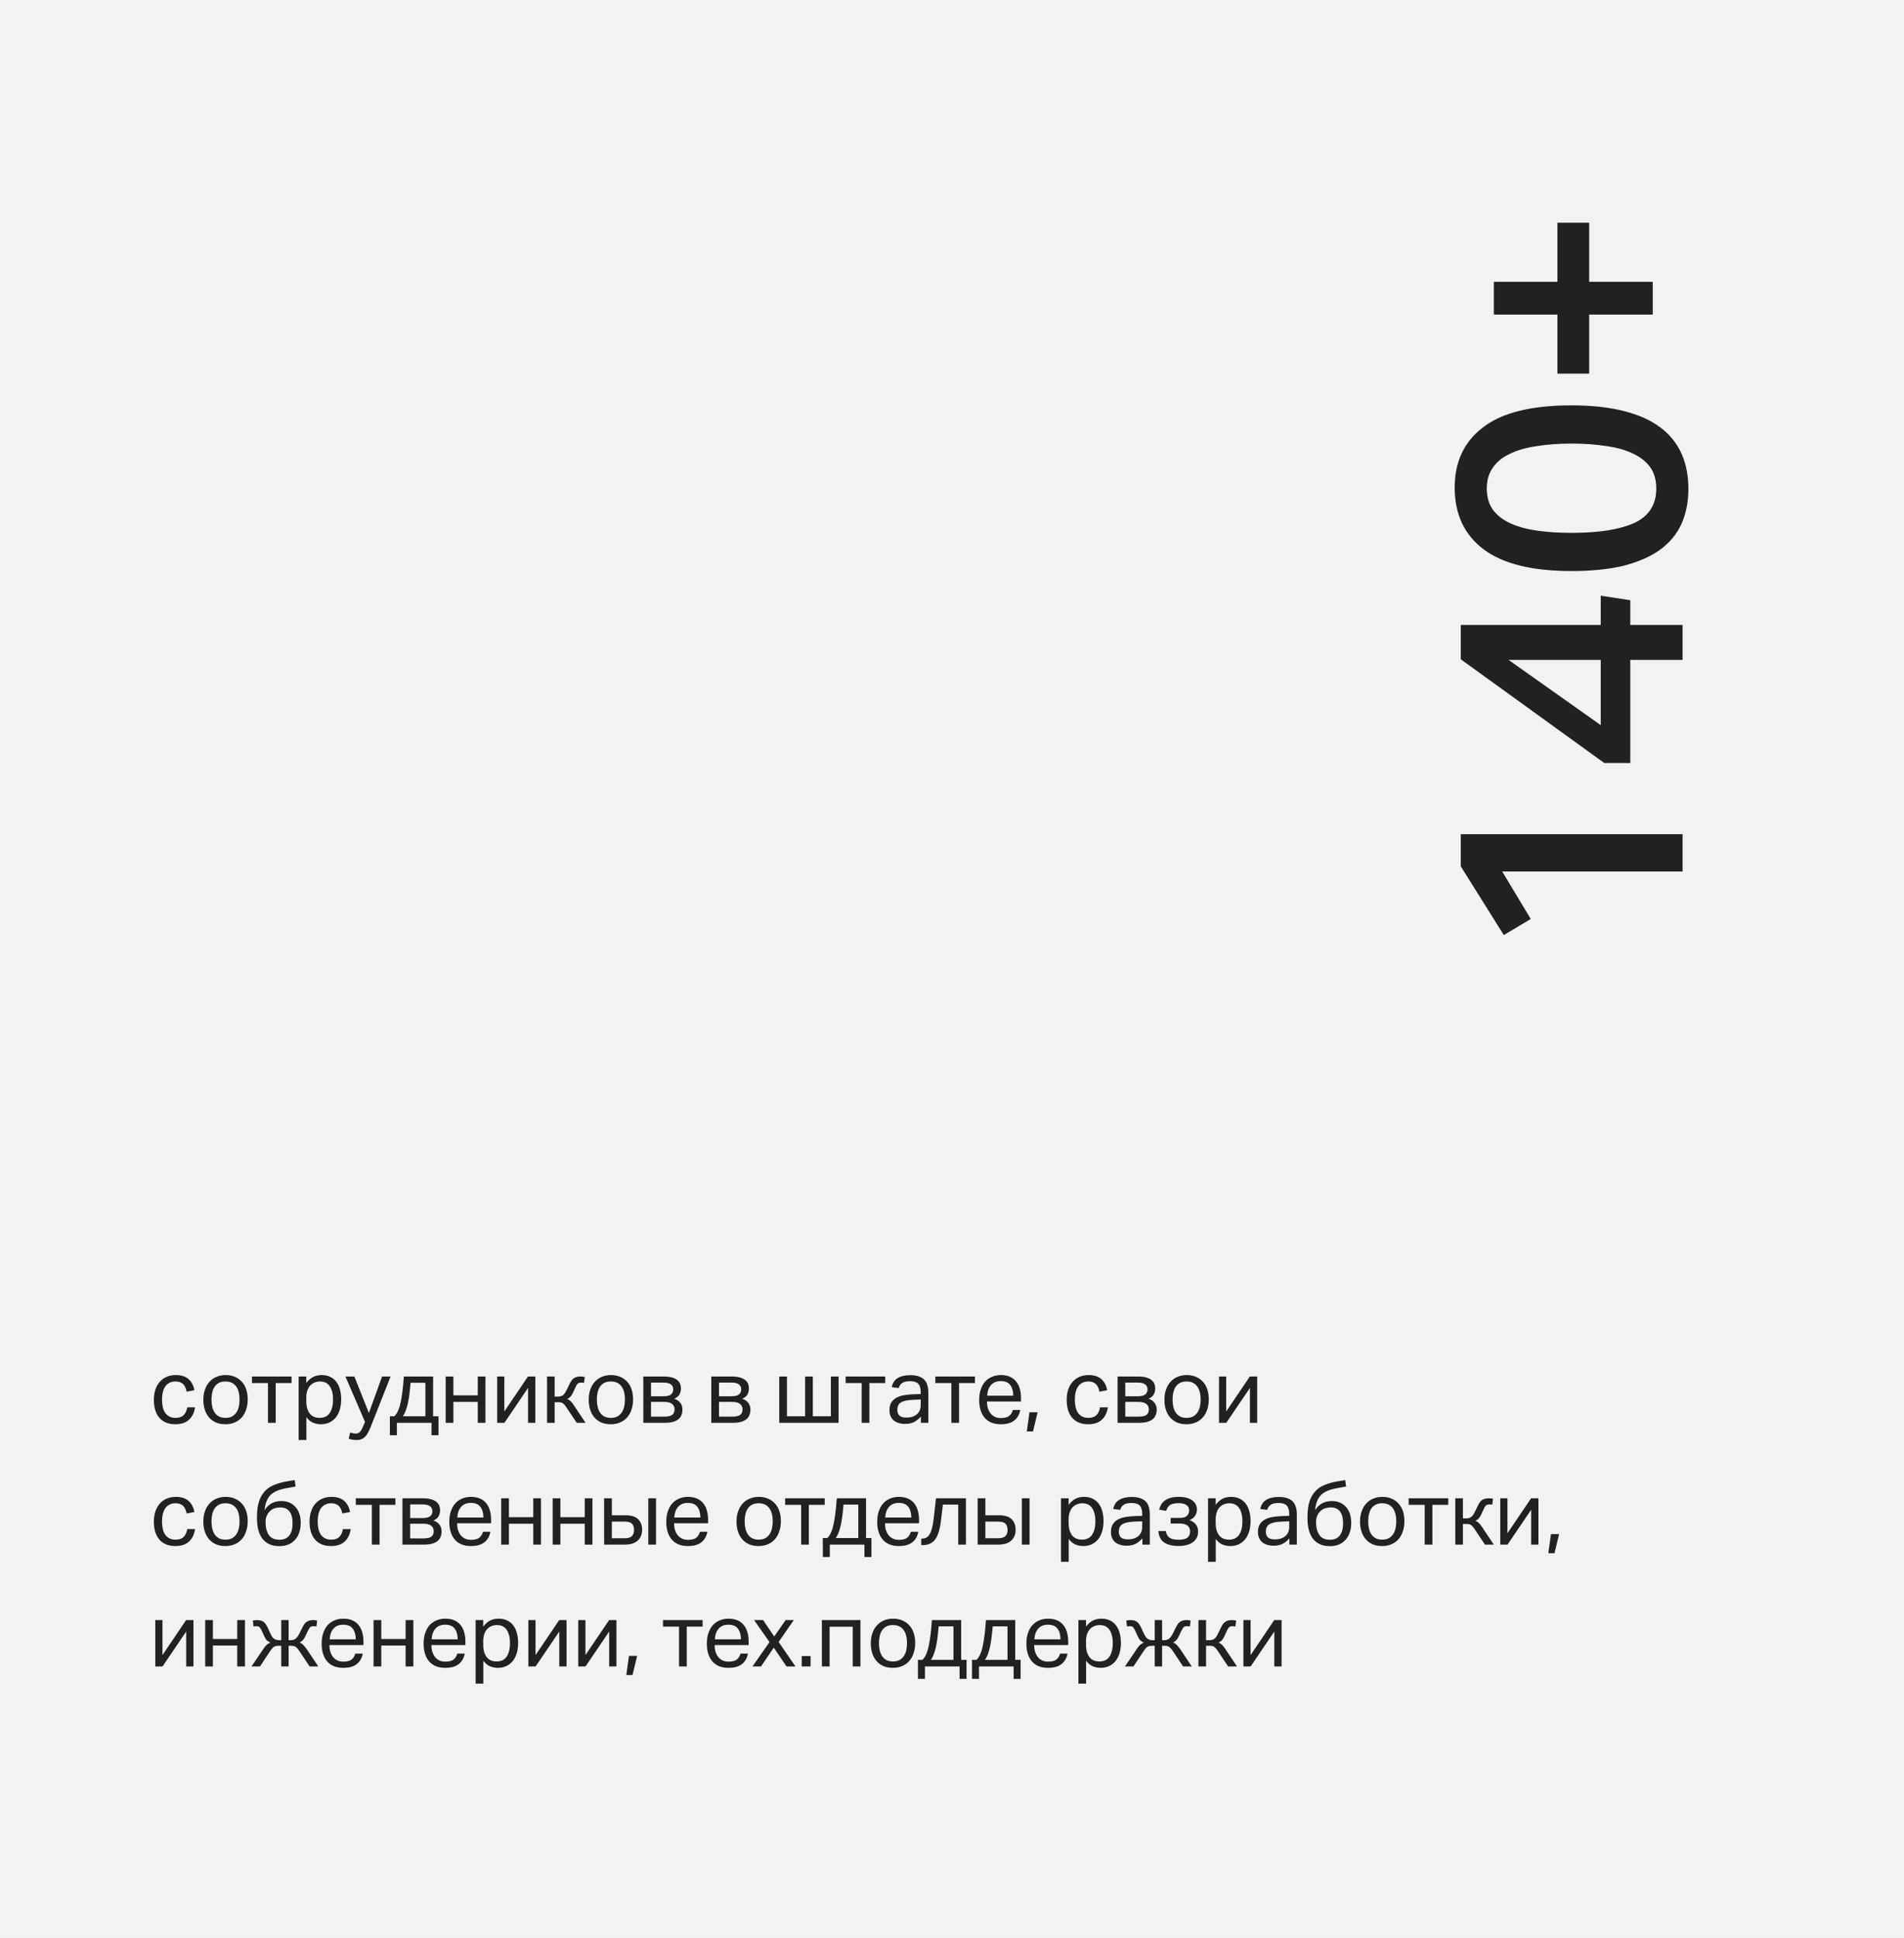 <svg width="344" height="350" viewBox="0 0 344 350" fill="none" xmlns="http://www.w3.org/2000/svg">
<rect width="344" height="350" fill="#F2F2F2"/>
<path d="M276.566 165.996L271.694 168.896L263.922 156.484V150.684H304V157.412H271.404L276.566 165.996ZM272.564 119.202L289.21 130.976V119.202H272.564ZM263.922 119.086V112.88H289.21V107.602L294.546 108.414V112.88H304V119.202H294.546V137.82H289.848L263.922 119.086ZM299.244 88.242C299.244 86.734 298.896 85.477 298.2 84.472C297.465 83.428 296.441 82.596 295.126 81.978C293.811 81.32 292.207 80.856 290.312 80.586C288.417 80.276 286.291 80.122 283.932 80.122C281.612 80.122 279.505 80.276 277.61 80.586C275.715 80.856 274.111 81.32 272.796 81.978C271.443 82.596 270.418 83.428 269.722 84.472C268.987 85.477 268.62 86.734 268.62 88.242C268.62 89.75 268.987 91.026 269.722 92.07C270.457 93.075 271.501 93.887 272.854 94.506C274.169 95.124 275.773 95.569 277.668 95.84C279.524 96.11 281.612 96.246 283.932 96.246C288.881 96.246 292.671 95.646 295.3 94.448C297.929 93.21 299.244 91.142 299.244 88.242ZM305.044 88.3C305.044 90.62 304.638 92.708 303.826 94.564C303.014 96.381 301.757 97.928 300.056 99.204C298.316 100.48 296.112 101.466 293.444 102.162C290.776 102.819 287.605 103.148 283.932 103.148C276.856 103.148 271.578 101.852 268.098 99.262C264.579 96.632 262.82 92.901 262.82 88.068C262.82 83.389 264.541 79.754 267.982 77.164C271.385 74.534 276.701 73.22 283.932 73.22C287.605 73.22 290.776 73.568 293.444 74.264C296.073 74.921 298.258 75.907 299.998 77.222C301.699 78.498 302.975 80.083 303.826 81.978C304.638 83.834 305.044 85.941 305.044 88.3ZM287.122 67.489H281.38V56.817H269.896V50.901H281.38V40.229H287.122V50.901H298.606V56.817H287.122V67.489Z" fill="#212121"/>
<path d="M35.24 254.2C35.101 255.149 34.739 255.896 34.152 256.44C33.565 256.984 32.739 257.256 31.672 257.256C31.043 257.256 30.483 257.155 29.992 256.952C29.512 256.749 29.107 256.456 28.776 256.072C28.456 255.688 28.211 255.224 28.04 254.68C27.88 254.136 27.8 253.523 27.8 252.84C27.8 252.168 27.891 251.56 28.072 251.016C28.253 250.461 28.515 249.992 28.856 249.608C29.197 249.213 29.613 248.909 30.104 248.696C30.595 248.483 31.149 248.376 31.768 248.376C32.76 248.376 33.528 248.621 34.072 249.112C34.616 249.592 34.963 250.259 35.112 251.112L33.72 251.368C33.667 251.101 33.592 250.856 33.496 250.632C33.411 250.408 33.288 250.216 33.128 250.056C32.968 249.885 32.771 249.757 32.536 249.672C32.312 249.576 32.04 249.528 31.72 249.528C31.283 249.528 30.909 249.613 30.6 249.784C30.291 249.944 30.035 250.173 29.832 250.472C29.64 250.771 29.496 251.123 29.4 251.528C29.315 251.923 29.272 252.349 29.272 252.808C29.272 253.277 29.315 253.715 29.4 254.12C29.485 254.515 29.624 254.861 29.816 255.16C30.008 255.448 30.259 255.677 30.568 255.848C30.877 256.019 31.256 256.104 31.704 256.104C32.376 256.104 32.872 255.933 33.192 255.592C33.523 255.251 33.736 254.787 33.832 254.2H35.24ZM40.721 257.256C40.092 257.256 39.532 257.155 39.041 256.952C38.551 256.739 38.135 256.44 37.794 256.056C37.452 255.672 37.191 255.208 37.01 254.664C36.828 254.12 36.737 253.507 36.737 252.824C36.737 252.152 36.834 251.544 37.026 251C37.218 250.445 37.489 249.976 37.842 249.592C38.194 249.197 38.615 248.899 39.105 248.696C39.607 248.483 40.161 248.376 40.77 248.376C41.388 248.376 41.943 248.483 42.434 248.696C42.924 248.899 43.34 249.192 43.681 249.576C44.033 249.949 44.3 250.408 44.481 250.952C44.663 251.485 44.754 252.088 44.754 252.76C44.754 253.443 44.657 254.061 44.465 254.616C44.284 255.171 44.017 255.645 43.666 256.04C43.324 256.424 42.903 256.723 42.401 256.936C41.9 257.149 41.34 257.256 40.721 257.256ZM40.737 256.104C41.185 256.104 41.569 256.024 41.889 255.864C42.209 255.693 42.471 255.464 42.673 255.176C42.887 254.877 43.041 254.525 43.138 254.12C43.233 253.715 43.282 253.272 43.282 252.792C43.282 252.312 43.233 251.875 43.138 251.48C43.041 251.075 42.887 250.728 42.673 250.44C42.471 250.152 42.209 249.928 41.889 249.768C41.569 249.608 41.185 249.528 40.737 249.528C40.289 249.528 39.906 249.608 39.586 249.768C39.276 249.928 39.015 250.152 38.801 250.44C38.599 250.728 38.45 251.075 38.353 251.48C38.258 251.875 38.209 252.312 38.209 252.792C38.209 253.272 38.258 253.715 38.353 254.12C38.45 254.525 38.599 254.877 38.801 255.176C39.004 255.464 39.266 255.693 39.586 255.864C39.906 256.024 40.289 256.104 40.737 256.104ZM48.417 249.816H45.521V248.632H52.673V249.816H49.809V257H48.417V249.816ZM53.963 248.632H55.339V249.816C55.68 249.347 56.075 248.989 56.523 248.744C56.981 248.499 57.515 248.376 58.123 248.376C58.709 248.376 59.221 248.483 59.659 248.696C60.107 248.909 60.475 249.208 60.763 249.592C61.061 249.976 61.28 250.44 61.419 250.984C61.568 251.517 61.643 252.109 61.643 252.76C61.643 253.453 61.557 254.077 61.387 254.632C61.216 255.187 60.971 255.661 60.651 256.056C60.331 256.44 59.941 256.739 59.483 256.952C59.035 257.155 58.528 257.256 57.963 257.256C57.493 257.256 57.029 257.165 56.571 256.984C56.123 256.792 55.717 256.456 55.355 255.976V260.104H53.963V248.632ZM55.339 253.048C55.339 253.592 55.397 254.056 55.515 254.44C55.643 254.824 55.813 255.144 56.027 255.4C56.24 255.645 56.496 255.827 56.795 255.944C57.093 256.051 57.419 256.104 57.771 256.104C58.112 256.104 58.427 256.045 58.715 255.928C59.013 255.811 59.269 255.619 59.483 255.352C59.696 255.085 59.861 254.744 59.979 254.328C60.107 253.901 60.171 253.384 60.171 252.776C60.171 252.157 60.101 251.64 59.963 251.224C59.835 250.808 59.664 250.477 59.451 250.232C59.237 249.976 58.992 249.795 58.715 249.688C58.448 249.581 58.171 249.528 57.883 249.528C57.52 249.528 57.184 249.587 56.875 249.704C56.565 249.821 56.293 250.003 56.059 250.248C55.835 250.483 55.659 250.787 55.531 251.16C55.403 251.523 55.339 251.949 55.339 252.44V253.048ZM63.273 258.744C63.411 258.797 63.566 258.84 63.737 258.872C63.907 258.915 64.073 258.936 64.233 258.936C64.564 258.936 64.82 258.845 65.001 258.664C65.193 258.483 65.39 258.152 65.593 257.672L65.945 256.824L62.409 248.632H64.025L66.649 255.224L69.033 248.632H70.569L66.953 257.784C66.803 258.157 66.649 258.488 66.489 258.776C66.34 259.064 66.169 259.304 65.977 259.496C65.785 259.699 65.561 259.848 65.305 259.944C65.059 260.051 64.772 260.104 64.441 260.104C64.121 260.104 63.854 260.083 63.641 260.04C63.428 259.997 63.214 259.939 63.001 259.864L63.273 258.744ZM78.249 248.632V255.816H79.225V259.24H77.961V257H71.705V259.24H70.441V255.816H71.257C71.449 255.635 71.625 255.395 71.785 255.096C71.945 254.797 72.089 254.429 72.217 253.992C72.345 253.544 72.457 253.016 72.553 252.408C72.66 251.8 72.751 251.096 72.825 250.296L72.969 248.632H78.249ZM74.057 251.048C73.929 252.328 73.753 253.347 73.529 254.104C73.316 254.861 73.065 255.432 72.777 255.816H76.857V249.768H74.185L74.057 251.048ZM81.917 248.632V252.04H86.317V248.632H87.709V257H86.317V253.224H81.917V257H80.525V248.632H81.917ZM96.718 257H95.406V250.696L91.134 257H89.822V248.632H91.118V254.952L95.39 248.632H96.718V257ZM98.837 257V248.632H100.213V252.264H100.773C100.976 252.264 101.152 252.243 101.301 252.2C101.461 252.157 101.605 252.088 101.733 251.992C101.861 251.885 101.979 251.752 102.085 251.592C102.192 251.432 102.304 251.229 102.421 250.984L102.901 249.992C103.019 249.747 103.136 249.539 103.253 249.368C103.381 249.197 103.52 249.059 103.669 248.952C103.829 248.835 104.011 248.755 104.213 248.712C104.416 248.659 104.656 248.632 104.933 248.632C105.083 248.632 105.221 248.643 105.349 248.664C105.488 248.685 105.589 248.707 105.653 248.728L105.509 249.8C105.477 249.779 105.413 249.763 105.317 249.752C105.221 249.741 105.115 249.736 104.997 249.736C104.72 249.736 104.512 249.8 104.373 249.928C104.245 250.045 104.123 250.237 104.005 250.504L103.541 251.512C103.413 251.811 103.264 252.056 103.093 252.248C102.933 252.429 102.725 252.579 102.469 252.696C102.693 252.781 102.891 252.904 103.061 253.064C103.232 253.224 103.413 253.443 103.605 253.72L105.797 257H104.197L102.277 254.12C102.085 253.832 101.893 253.619 101.701 253.48C101.509 253.341 101.237 253.272 100.885 253.272H100.213V257H98.837ZM110.347 257.256C109.717 257.256 109.157 257.155 108.667 256.952C108.176 256.739 107.76 256.44 107.419 256.056C107.077 255.672 106.816 255.208 106.635 254.664C106.453 254.12 106.363 253.507 106.363 252.824C106.363 252.152 106.459 251.544 106.651 251C106.843 250.445 107.115 249.976 107.467 249.592C107.819 249.197 108.24 248.899 108.731 248.696C109.232 248.483 109.787 248.376 110.395 248.376C111.013 248.376 111.568 248.483 112.059 248.696C112.549 248.899 112.965 249.192 113.307 249.576C113.659 249.949 113.925 250.408 114.107 250.952C114.288 251.485 114.378 252.088 114.378 252.76C114.378 253.443 114.283 254.061 114.091 254.616C113.909 255.171 113.643 255.645 113.291 256.04C112.949 256.424 112.528 256.723 112.027 256.936C111.525 257.149 110.965 257.256 110.347 257.256ZM110.363 256.104C110.811 256.104 111.195 256.024 111.515 255.864C111.835 255.693 112.096 255.464 112.299 255.176C112.512 254.877 112.667 254.525 112.763 254.12C112.859 253.715 112.907 253.272 112.907 252.792C112.907 252.312 112.859 251.875 112.763 251.48C112.667 251.075 112.512 250.728 112.299 250.44C112.096 250.152 111.835 249.928 111.515 249.768C111.195 249.608 110.811 249.528 110.363 249.528C109.915 249.528 109.531 249.608 109.211 249.768C108.901 249.928 108.64 250.152 108.427 250.44C108.224 250.728 108.075 251.075 107.979 251.48C107.883 251.875 107.835 252.312 107.835 252.792C107.835 253.272 107.883 253.715 107.979 254.12C108.075 254.525 108.224 254.877 108.427 255.176C108.629 255.464 108.891 255.693 109.211 255.864C109.531 256.024 109.915 256.104 110.363 256.104ZM116.228 248.632H119.844C120.473 248.632 120.991 248.691 121.396 248.808C121.812 248.925 122.137 249.085 122.372 249.288C122.617 249.491 122.788 249.72 122.884 249.976C122.98 250.232 123.028 250.499 123.028 250.776C123.028 251.213 122.932 251.592 122.74 251.912C122.559 252.221 122.249 252.467 121.812 252.648C122.303 252.808 122.671 253.059 122.916 253.4C123.172 253.741 123.3 254.141 123.3 254.6C123.3 254.941 123.247 255.256 123.14 255.544C123.044 255.832 122.868 256.088 122.612 256.312C122.367 256.525 122.031 256.696 121.604 256.824C121.188 256.941 120.655 257 120.004 257H116.228V248.632ZM119.908 252.2C120.516 252.2 120.953 252.093 121.22 251.88C121.497 251.667 121.636 251.363 121.636 250.968C121.636 250.563 121.492 250.259 121.204 250.056C120.927 249.843 120.468 249.736 119.828 249.736H117.62V252.2H119.908ZM120.004 255.88C120.697 255.88 121.183 255.773 121.46 255.56C121.737 255.336 121.876 255.011 121.876 254.584C121.876 254.157 121.727 253.827 121.428 253.592C121.129 253.347 120.66 253.224 120.02 253.224H117.62V255.88H120.004ZM128.509 248.632H132.125C132.754 248.632 133.272 248.691 133.677 248.808C134.093 248.925 134.418 249.085 134.653 249.288C134.898 249.491 135.069 249.72 135.165 249.976C135.261 250.232 135.309 250.499 135.309 250.776C135.309 251.213 135.213 251.592 135.021 251.912C134.84 252.221 134.53 252.467 134.093 252.648C134.584 252.808 134.952 253.059 135.197 253.4C135.453 253.741 135.581 254.141 135.581 254.6C135.581 254.941 135.528 255.256 135.421 255.544C135.325 255.832 135.149 256.088 134.893 256.312C134.648 256.525 134.312 256.696 133.885 256.824C133.469 256.941 132.936 257 132.285 257H128.509V248.632ZM132.189 252.2C132.797 252.2 133.234 252.093 133.501 251.88C133.778 251.667 133.917 251.363 133.917 250.968C133.917 250.563 133.773 250.259 133.485 250.056C133.208 249.843 132.749 249.736 132.109 249.736H129.901V252.2H132.189ZM132.285 255.88C132.978 255.88 133.464 255.773 133.741 255.56C134.018 255.336 134.157 255.011 134.157 254.584C134.157 254.157 134.008 253.827 133.709 253.592C133.41 253.347 132.941 253.224 132.301 253.224H129.901V255.88H132.285ZM151.51 257H140.79V248.632H142.182V255.816H145.462V248.632H146.854V255.816H150.118V248.632H151.51V257ZM155.683 249.816H152.787V248.632H159.939V249.816H157.075V257H155.683V249.816ZM166.38 255.864C166.082 256.227 165.703 256.541 165.244 256.808C164.786 257.064 164.215 257.192 163.532 257.192C163.116 257.192 162.732 257.139 162.38 257.032C162.039 256.936 161.74 256.787 161.484 256.584C161.239 256.371 161.047 256.109 160.908 255.8C160.77 255.491 160.7 255.128 160.7 254.712C160.7 254.136 160.818 253.667 161.052 253.304C161.298 252.931 161.618 252.643 162.012 252.44C162.418 252.227 162.871 252.083 163.372 252.008C163.874 251.923 164.391 251.869 164.924 251.848L166.348 251.8V251.464C166.348 250.76 166.199 250.253 165.9 249.944C165.602 249.635 165.116 249.48 164.444 249.48C163.783 249.48 163.298 249.592 162.988 249.816C162.679 250.029 162.476 250.328 162.38 250.712L161.116 250.568C161.266 249.811 161.623 249.261 162.188 248.92C162.754 248.568 163.522 248.392 164.492 248.392C165.09 248.392 165.591 248.467 165.996 248.616C166.412 248.755 166.748 248.957 167.004 249.224C167.26 249.491 167.442 249.821 167.548 250.216C167.666 250.611 167.724 251.053 167.724 251.544V257H166.38V255.864ZM166.348 252.792L165.02 252.84C164.455 252.861 163.986 252.915 163.612 253C163.239 253.085 162.94 253.203 162.716 253.352C162.503 253.501 162.348 253.688 162.252 253.912C162.167 254.125 162.124 254.381 162.124 254.68C162.124 255.096 162.247 255.432 162.492 255.688C162.748 255.933 163.164 256.056 163.74 256.056C164.562 256.056 165.202 255.853 165.66 255.448C166.119 255.043 166.348 254.488 166.348 253.784V252.792ZM171.886 249.816H168.99V248.632H176.142V249.816H173.278V257H171.886V249.816ZM184.333 254.68C184.195 255.48 183.837 256.109 183.261 256.568C182.696 257.027 181.88 257.256 180.813 257.256C179.555 257.256 178.589 256.872 177.917 256.104C177.245 255.325 176.909 254.248 176.909 252.872C176.909 252.157 177.005 251.523 177.197 250.968C177.389 250.403 177.656 249.928 177.997 249.544C178.349 249.16 178.765 248.872 179.245 248.68C179.725 248.477 180.248 248.376 180.813 248.376C181.453 248.376 182.003 248.477 182.461 248.68C182.92 248.883 183.293 249.165 183.581 249.528C183.88 249.891 184.099 250.323 184.237 250.824C184.387 251.325 184.461 251.869 184.461 252.456V253.144H178.317C178.317 253.581 178.371 253.981 178.477 254.344C178.595 254.707 178.755 255.021 178.957 255.288C179.171 255.555 179.432 255.763 179.741 255.912C180.051 256.061 180.408 256.136 180.813 256.136C181.507 256.136 182.013 256.008 182.333 255.752C182.653 255.485 182.872 255.128 182.989 254.68H184.333ZM183.069 252.104C183.069 251.315 182.893 250.68 182.541 250.2C182.189 249.709 181.608 249.464 180.797 249.464C180.061 249.464 179.485 249.693 179.069 250.152C178.653 250.6 178.413 251.251 178.349 252.104H183.069ZM185.997 255.096H187.469L186.637 258.552H185.517L185.997 255.096ZM200.162 254.2C200.023 255.149 199.661 255.896 199.074 256.44C198.487 256.984 197.661 257.256 196.594 257.256C195.965 257.256 195.405 257.155 194.914 256.952C194.434 256.749 194.029 256.456 193.698 256.072C193.378 255.688 193.133 255.224 192.962 254.68C192.802 254.136 192.722 253.523 192.722 252.84C192.722 252.168 192.813 251.56 192.994 251.016C193.175 250.461 193.437 249.992 193.778 249.608C194.119 249.213 194.535 248.909 195.026 248.696C195.517 248.483 196.071 248.376 196.69 248.376C197.682 248.376 198.45 248.621 198.994 249.112C199.538 249.592 199.885 250.259 200.034 251.112L198.642 251.368C198.589 251.101 198.514 250.856 198.418 250.632C198.333 250.408 198.21 250.216 198.05 250.056C197.89 249.885 197.693 249.757 197.458 249.672C197.234 249.576 196.962 249.528 196.642 249.528C196.205 249.528 195.831 249.613 195.522 249.784C195.213 249.944 194.957 250.173 194.754 250.472C194.562 250.771 194.418 251.123 194.322 251.528C194.237 251.923 194.194 252.349 194.194 252.808C194.194 253.277 194.237 253.715 194.322 254.12C194.407 254.515 194.546 254.861 194.738 255.16C194.93 255.448 195.181 255.677 195.49 255.848C195.799 256.019 196.178 256.104 196.626 256.104C197.298 256.104 197.794 255.933 198.114 255.592C198.445 255.251 198.658 254.787 198.754 254.2H200.162ZM201.915 248.632H205.531C206.161 248.632 206.678 248.691 207.083 248.808C207.499 248.925 207.825 249.085 208.059 249.288C208.305 249.491 208.475 249.72 208.571 249.976C208.667 250.232 208.715 250.499 208.715 250.776C208.715 251.213 208.619 251.592 208.427 251.912C208.246 252.221 207.937 252.467 207.499 252.648C207.99 252.808 208.358 253.059 208.603 253.4C208.859 253.741 208.987 254.141 208.987 254.6C208.987 254.941 208.934 255.256 208.827 255.544C208.731 255.832 208.555 256.088 208.299 256.312C208.054 256.525 207.718 256.696 207.291 256.824C206.875 256.941 206.342 257 205.691 257H201.915V248.632ZM205.595 252.2C206.203 252.2 206.641 252.093 206.907 251.88C207.185 251.667 207.323 251.363 207.323 250.968C207.323 250.563 207.179 250.259 206.891 250.056C206.614 249.843 206.155 249.736 205.515 249.736H203.307V252.2H205.595ZM205.691 255.88C206.385 255.88 206.87 255.773 207.147 255.56C207.425 255.336 207.563 255.011 207.563 254.584C207.563 254.157 207.414 253.827 207.115 253.592C206.817 253.347 206.347 253.224 205.707 253.224H203.307V255.88H205.691ZM214.362 257.256C213.733 257.256 213.173 257.155 212.682 256.952C212.191 256.739 211.775 256.44 211.434 256.056C211.093 255.672 210.831 255.208 210.65 254.664C210.469 254.12 210.378 253.507 210.378 252.824C210.378 252.152 210.474 251.544 210.666 251C210.858 250.445 211.13 249.976 211.482 249.592C211.834 249.197 212.255 248.899 212.746 248.696C213.247 248.483 213.802 248.376 214.41 248.376C215.029 248.376 215.583 248.483 216.074 248.696C216.565 248.899 216.981 249.192 217.322 249.576C217.674 249.949 217.941 250.408 218.122 250.952C218.303 251.485 218.394 252.088 218.394 252.76C218.394 253.443 218.298 254.061 218.106 254.616C217.925 255.171 217.658 255.645 217.306 256.04C216.965 256.424 216.543 256.723 216.042 256.936C215.541 257.149 214.981 257.256 214.362 257.256ZM214.378 256.104C214.826 256.104 215.21 256.024 215.53 255.864C215.85 255.693 216.111 255.464 216.314 255.176C216.527 254.877 216.682 254.525 216.778 254.12C216.874 253.715 216.922 253.272 216.922 252.792C216.922 252.312 216.874 251.875 216.778 251.48C216.682 251.075 216.527 250.728 216.314 250.44C216.111 250.152 215.85 249.928 215.53 249.768C215.21 249.608 214.826 249.528 214.378 249.528C213.93 249.528 213.546 249.608 213.226 249.768C212.917 249.928 212.655 250.152 212.442 250.44C212.239 250.728 212.09 251.075 211.994 251.48C211.898 251.875 211.85 252.312 211.85 252.792C211.85 253.272 211.898 253.715 211.994 254.12C212.09 254.525 212.239 254.877 212.442 255.176C212.645 255.464 212.906 255.693 213.226 255.864C213.546 256.024 213.93 256.104 214.378 256.104ZM227.14 257H225.828V250.696L221.556 257H220.243V248.632H221.539V254.952L225.812 248.632H227.14V257ZM35.24 276.2C35.101 277.149 34.739 277.896 34.152 278.44C33.565 278.984 32.739 279.256 31.672 279.256C31.043 279.256 30.483 279.155 29.992 278.952C29.512 278.749 29.107 278.456 28.776 278.072C28.456 277.688 28.211 277.224 28.04 276.68C27.88 276.136 27.8 275.523 27.8 274.84C27.8 274.168 27.891 273.56 28.072 273.016C28.253 272.461 28.515 271.992 28.856 271.608C29.197 271.213 29.613 270.909 30.104 270.696C30.595 270.483 31.149 270.376 31.768 270.376C32.76 270.376 33.528 270.621 34.072 271.112C34.616 271.592 34.963 272.259 35.112 273.112L33.72 273.368C33.667 273.101 33.592 272.856 33.496 272.632C33.411 272.408 33.288 272.216 33.128 272.056C32.968 271.885 32.771 271.757 32.536 271.672C32.312 271.576 32.04 271.528 31.72 271.528C31.283 271.528 30.909 271.613 30.6 271.784C30.291 271.944 30.035 272.173 29.832 272.472C29.64 272.771 29.496 273.123 29.4 273.528C29.315 273.923 29.272 274.349 29.272 274.808C29.272 275.277 29.315 275.715 29.4 276.12C29.485 276.515 29.624 276.861 29.816 277.16C30.008 277.448 30.259 277.677 30.568 277.848C30.877 278.019 31.256 278.104 31.704 278.104C32.376 278.104 32.872 277.933 33.192 277.592C33.523 277.251 33.736 276.787 33.832 276.2H35.24ZM40.721 279.256C40.092 279.256 39.532 279.155 39.041 278.952C38.551 278.739 38.135 278.44 37.794 278.056C37.452 277.672 37.191 277.208 37.01 276.664C36.828 276.12 36.737 275.507 36.737 274.824C36.737 274.152 36.834 273.544 37.026 273C37.218 272.445 37.489 271.976 37.842 271.592C38.194 271.197 38.615 270.899 39.105 270.696C39.607 270.483 40.161 270.376 40.77 270.376C41.388 270.376 41.943 270.483 42.434 270.696C42.924 270.899 43.34 271.192 43.681 271.576C44.033 271.949 44.3 272.408 44.481 272.952C44.663 273.485 44.754 274.088 44.754 274.76C44.754 275.443 44.657 276.061 44.465 276.616C44.284 277.171 44.017 277.645 43.666 278.04C43.324 278.424 42.903 278.723 42.401 278.936C41.9 279.149 41.34 279.256 40.721 279.256ZM40.737 278.104C41.185 278.104 41.569 278.024 41.889 277.864C42.209 277.693 42.471 277.464 42.673 277.176C42.887 276.877 43.041 276.525 43.138 276.12C43.233 275.715 43.282 275.272 43.282 274.792C43.282 274.312 43.233 273.875 43.138 273.48C43.041 273.075 42.887 272.728 42.673 272.44C42.471 272.152 42.209 271.928 41.889 271.768C41.569 271.608 41.185 271.528 40.737 271.528C40.289 271.528 39.906 271.608 39.586 271.768C39.276 271.928 39.015 272.152 38.801 272.44C38.599 272.728 38.45 273.075 38.353 273.48C38.258 273.875 38.209 274.312 38.209 274.792C38.209 275.272 38.258 275.715 38.353 276.12C38.45 276.525 38.599 276.877 38.801 277.176C39.004 277.464 39.266 277.693 39.586 277.864C39.906 278.024 40.289 278.104 40.737 278.104ZM50.603 272.28C50.294 272.28 49.984 272.328 49.675 272.424C49.376 272.509 49.104 272.659 48.859 272.872C48.571 273.117 48.352 273.416 48.203 273.768C48.053 274.12 47.979 274.504 47.979 274.92C47.979 275.891 48.176 276.669 48.571 277.256C48.965 277.832 49.6 278.12 50.475 278.12C51.275 278.12 51.872 277.864 52.267 277.352C52.661 276.829 52.859 276.099 52.859 275.16C52.859 273.24 52.107 272.28 50.603 272.28ZM53.403 268.504L51.915 268.776C51.072 268.925 50.422 269.107 49.963 269.32C49.504 269.533 49.147 269.768 48.891 270.024C48.283 270.621 47.92 271.539 47.803 272.776C48.144 272.232 48.566 271.821 49.067 271.544C49.568 271.267 50.155 271.128 50.827 271.128C51.339 271.128 51.808 271.213 52.235 271.384C52.661 271.555 53.029 271.811 53.339 272.152C53.659 272.483 53.904 272.893 54.075 273.384C54.245 273.875 54.331 274.445 54.331 275.096C54.331 275.704 54.245 276.264 54.075 276.776C53.915 277.277 53.669 277.715 53.339 278.088C53.019 278.461 52.619 278.755 52.139 278.968C51.659 279.171 51.099 279.272 50.459 279.272C49.723 279.272 49.099 279.144 48.587 278.888C48.075 278.632 47.659 278.28 47.339 277.832C47.019 277.373 46.784 276.835 46.635 276.216C46.496 275.597 46.427 274.925 46.427 274.2C46.427 273.528 46.459 272.936 46.523 272.424C46.597 271.912 46.704 271.459 46.843 271.064C46.981 270.669 47.147 270.323 47.339 270.024C47.531 269.725 47.749 269.453 47.995 269.208C48.389 268.803 48.928 268.461 49.611 268.184C50.304 267.907 51.115 267.693 52.043 267.544L53.243 267.336L53.403 268.504ZM63.365 276.2C63.226 277.149 62.864 277.896 62.277 278.44C61.69 278.984 60.864 279.256 59.797 279.256C59.168 279.256 58.608 279.155 58.117 278.952C57.637 278.749 57.232 278.456 56.901 278.072C56.581 277.688 56.336 277.224 56.165 276.68C56.005 276.136 55.925 275.523 55.925 274.84C55.925 274.168 56.016 273.56 56.197 273.016C56.378 272.461 56.64 271.992 56.981 271.608C57.322 271.213 57.738 270.909 58.229 270.696C58.72 270.483 59.274 270.376 59.893 270.376C60.885 270.376 61.653 270.621 62.197 271.112C62.741 271.592 63.088 272.259 63.237 273.112L61.845 273.368C61.792 273.101 61.717 272.856 61.621 272.632C61.536 272.408 61.413 272.216 61.253 272.056C61.093 271.885 60.896 271.757 60.661 271.672C60.437 271.576 60.165 271.528 59.845 271.528C59.408 271.528 59.034 271.613 58.725 271.784C58.416 271.944 58.16 272.173 57.957 272.472C57.765 272.771 57.621 273.123 57.525 273.528C57.44 273.923 57.397 274.349 57.397 274.808C57.397 275.277 57.44 275.715 57.525 276.12C57.61 276.515 57.749 276.861 57.941 277.16C58.133 277.448 58.384 277.677 58.693 277.848C59.002 278.019 59.381 278.104 59.829 278.104C60.501 278.104 60.997 277.933 61.317 277.592C61.648 277.251 61.861 276.787 61.957 276.2H63.365ZM67.183 271.816H64.287V270.632H71.439V271.816H68.575V279H67.183V271.816ZM72.712 270.632H76.328C76.958 270.632 77.475 270.691 77.88 270.808C78.296 270.925 78.622 271.085 78.856 271.288C79.102 271.491 79.272 271.72 79.368 271.976C79.464 272.232 79.512 272.499 79.512 272.776C79.512 273.213 79.416 273.592 79.224 273.912C79.043 274.221 78.734 274.467 78.296 274.648C78.787 274.808 79.155 275.059 79.4 275.4C79.656 275.741 79.784 276.141 79.784 276.6C79.784 276.941 79.731 277.256 79.624 277.544C79.528 277.832 79.352 278.088 79.096 278.312C78.851 278.525 78.515 278.696 78.088 278.824C77.672 278.941 77.139 279 76.488 279H72.712V270.632ZM76.392 274.2C77 274.2 77.438 274.093 77.704 273.88C77.982 273.667 78.12 273.363 78.12 272.968C78.12 272.563 77.976 272.259 77.688 272.056C77.411 271.843 76.952 271.736 76.312 271.736H74.104V274.2H76.392ZM76.488 277.88C77.182 277.88 77.667 277.773 77.944 277.56C78.222 277.336 78.36 277.011 78.36 276.584C78.36 276.157 78.211 275.827 77.912 275.592C77.614 275.347 77.144 275.224 76.504 275.224H74.104V277.88H76.488ZM88.599 276.68C88.46 277.48 88.103 278.109 87.527 278.568C86.962 279.027 86.146 279.256 85.079 279.256C83.82 279.256 82.855 278.872 82.183 278.104C81.511 277.325 81.175 276.248 81.175 274.872C81.175 274.157 81.271 273.523 81.463 272.968C81.655 272.403 81.922 271.928 82.263 271.544C82.615 271.16 83.031 270.872 83.511 270.68C83.991 270.477 84.514 270.376 85.079 270.376C85.719 270.376 86.268 270.477 86.727 270.68C87.186 270.883 87.559 271.165 87.847 271.528C88.146 271.891 88.364 272.323 88.503 272.824C88.652 273.325 88.727 273.869 88.727 274.456V275.144H82.583C82.583 275.581 82.636 275.981 82.743 276.344C82.86 276.707 83.02 277.021 83.223 277.288C83.436 277.555 83.698 277.763 84.007 277.912C84.316 278.061 84.674 278.136 85.079 278.136C85.772 278.136 86.279 278.008 86.599 277.752C86.919 277.485 87.138 277.128 87.255 276.68H88.599ZM87.335 274.104C87.335 273.315 87.159 272.68 86.807 272.2C86.455 271.709 85.874 271.464 85.063 271.464C84.327 271.464 83.751 271.693 83.335 272.152C82.919 272.6 82.679 273.251 82.615 274.104H87.335ZM91.948 270.632V274.04H96.348V270.632H97.74V279H96.348V275.224H91.948V279H90.556V270.632H91.948ZM101.245 270.632V274.04H105.645V270.632H107.037V279H105.645V275.224H101.245V279H99.853V270.632H101.245ZM110.542 270.632V273.704H113.038C114.083 273.704 114.84 273.944 115.31 274.424C115.779 274.893 116.014 275.523 116.014 276.312C116.014 277.112 115.752 277.763 115.23 278.264C114.718 278.755 113.912 279 112.814 279H109.15V270.632H110.542ZM117.134 270.632H118.526V279H117.134V270.632ZM110.542 277.848H112.878C113.464 277.848 113.891 277.72 114.158 277.464C114.424 277.197 114.558 276.824 114.558 276.344C114.558 275.853 114.43 275.48 114.174 275.224C113.928 274.968 113.475 274.84 112.814 274.84H110.542V277.848ZM127.802 276.68C127.663 277.48 127.306 278.109 126.73 278.568C126.165 279.027 125.349 279.256 124.282 279.256C123.023 279.256 122.058 278.872 121.386 278.104C120.714 277.325 120.378 276.248 120.378 274.872C120.378 274.157 120.474 273.523 120.666 272.968C120.858 272.403 121.125 271.928 121.466 271.544C121.818 271.16 122.234 270.872 122.714 270.68C123.194 270.477 123.717 270.376 124.282 270.376C124.922 270.376 125.471 270.477 125.93 270.68C126.389 270.883 126.762 271.165 127.05 271.528C127.349 271.891 127.567 272.323 127.706 272.824C127.855 273.325 127.93 273.869 127.93 274.456V275.144H121.786C121.786 275.581 121.839 275.981 121.946 276.344C122.063 276.707 122.223 277.021 122.426 277.288C122.639 277.555 122.901 277.763 123.21 277.912C123.519 278.061 123.877 278.136 124.282 278.136C124.975 278.136 125.482 278.008 125.802 277.752C126.122 277.485 126.341 277.128 126.458 276.68H127.802ZM126.538 274.104C126.538 273.315 126.362 272.68 126.01 272.2C125.658 271.709 125.077 271.464 124.266 271.464C123.53 271.464 122.954 271.693 122.538 272.152C122.122 272.6 121.882 273.251 121.818 274.104H126.538ZM137.05 279.256C136.42 279.256 135.86 279.155 135.37 278.952C134.879 278.739 134.463 278.44 134.122 278.056C133.78 277.672 133.519 277.208 133.338 276.664C133.156 276.12 133.066 275.507 133.066 274.824C133.066 274.152 133.162 273.544 133.354 273C133.546 272.445 133.818 271.976 134.17 271.592C134.522 271.197 134.943 270.899 135.434 270.696C135.935 270.483 136.49 270.376 137.098 270.376C137.716 270.376 138.271 270.483 138.762 270.696C139.252 270.899 139.668 271.192 140.01 271.576C140.362 271.949 140.628 272.408 140.81 272.952C140.991 273.485 141.082 274.088 141.082 274.76C141.082 275.443 140.986 276.061 140.794 276.616C140.612 277.171 140.346 277.645 139.994 278.04C139.652 278.424 139.231 278.723 138.73 278.936C138.228 279.149 137.668 279.256 137.05 279.256ZM137.066 278.104C137.514 278.104 137.898 278.024 138.218 277.864C138.538 277.693 138.799 277.464 139.002 277.176C139.215 276.877 139.37 276.525 139.466 276.12C139.562 275.715 139.61 275.272 139.61 274.792C139.61 274.312 139.562 273.875 139.466 273.48C139.37 273.075 139.215 272.728 139.002 272.44C138.799 272.152 138.538 271.928 138.218 271.768C137.898 271.608 137.514 271.528 137.066 271.528C136.618 271.528 136.234 271.608 135.914 271.768C135.604 271.928 135.343 272.152 135.13 272.44C134.927 272.728 134.778 273.075 134.682 273.48C134.586 273.875 134.538 274.312 134.538 274.792C134.538 275.272 134.586 275.715 134.682 276.12C134.778 276.525 134.927 276.877 135.13 277.176C135.332 277.464 135.594 277.693 135.914 277.864C136.234 278.024 136.618 278.104 137.066 278.104ZM144.745 271.816H141.849V270.632H149.001V271.816H146.137V279H144.745V271.816ZM156.468 270.632V277.816H157.444V281.24H156.18V279H149.924V281.24H148.66V277.816H149.476C149.668 277.635 149.844 277.395 150.004 277.096C150.164 276.797 150.308 276.429 150.436 275.992C150.564 275.544 150.676 275.016 150.772 274.408C150.879 273.8 150.969 273.096 151.044 272.296L151.188 270.632H156.468ZM152.276 273.048C152.148 274.328 151.972 275.347 151.748 276.104C151.535 276.861 151.284 277.432 150.996 277.816H155.076V271.768H152.404L152.276 273.048ZM165.911 276.68C165.773 277.48 165.416 278.109 164.84 278.568C164.274 279.027 163.458 279.256 162.391 279.256C161.133 279.256 160.168 278.872 159.496 278.104C158.824 277.325 158.488 276.248 158.488 274.872C158.488 274.157 158.584 273.523 158.776 272.968C158.968 272.403 159.234 271.928 159.576 271.544C159.928 271.16 160.344 270.872 160.824 270.68C161.304 270.477 161.826 270.376 162.391 270.376C163.032 270.376 163.581 270.477 164.04 270.68C164.498 270.883 164.872 271.165 165.16 271.528C165.458 271.891 165.677 272.323 165.816 272.824C165.965 273.325 166.04 273.869 166.04 274.456V275.144H159.896C159.896 275.581 159.949 275.981 160.056 276.344C160.173 276.707 160.333 277.021 160.536 277.288C160.749 277.555 161.01 277.763 161.32 277.912C161.629 278.061 161.986 278.136 162.391 278.136C163.085 278.136 163.592 278.008 163.912 277.752C164.232 277.485 164.45 277.128 164.568 276.68H165.911ZM164.648 274.104C164.648 273.315 164.472 272.68 164.12 272.2C163.768 271.709 163.186 271.464 162.376 271.464C161.64 271.464 161.064 271.693 160.648 272.152C160.232 272.6 159.992 273.251 159.928 274.104H164.648ZM173.126 271.768H170.358L170.006 274.648C169.91 275.448 169.776 276.131 169.606 276.696C169.435 277.251 169.216 277.709 168.95 278.072C168.683 278.424 168.363 278.68 167.99 278.84C167.627 279 167.2 279.08 166.71 279.08H166.438V277.912H166.598C166.875 277.912 167.12 277.859 167.334 277.752C167.558 277.645 167.755 277.453 167.926 277.176C168.107 276.899 168.262 276.515 168.39 276.024C168.518 275.533 168.624 274.909 168.71 274.152L169.11 270.632H174.517V279H173.126V271.768ZM178.026 270.632V273.704H180.522C181.567 273.704 182.325 273.944 182.794 274.424C183.263 274.893 183.498 275.523 183.498 276.312C183.498 277.112 183.237 277.763 182.714 278.264C182.202 278.755 181.397 279 180.298 279H176.634V270.632H178.026ZM184.618 270.632H186.01V279H184.618V270.632ZM178.026 277.848H180.362C180.949 277.848 181.375 277.72 181.642 277.464C181.909 277.197 182.042 276.824 182.042 276.344C182.042 275.853 181.914 275.48 181.658 275.224C181.413 274.968 180.959 274.84 180.298 274.84H178.026V277.848ZM191.697 270.632H193.073V271.816C193.414 271.347 193.809 270.989 194.257 270.744C194.716 270.499 195.249 270.376 195.857 270.376C196.444 270.376 196.956 270.483 197.393 270.696C197.841 270.909 198.209 271.208 198.497 271.592C198.796 271.976 199.014 272.44 199.153 272.984C199.302 273.517 199.377 274.109 199.377 274.76C199.377 275.453 199.292 276.077 199.121 276.632C198.95 277.187 198.705 277.661 198.385 278.056C198.065 278.44 197.676 278.739 197.217 278.952C196.769 279.155 196.262 279.256 195.697 279.256C195.228 279.256 194.764 279.165 194.305 278.984C193.857 278.792 193.452 278.456 193.089 277.976V282.104H191.697V270.632ZM193.073 275.048C193.073 275.592 193.132 276.056 193.249 276.44C193.377 276.824 193.548 277.144 193.761 277.4C193.974 277.645 194.23 277.827 194.529 277.944C194.828 278.051 195.153 278.104 195.505 278.104C195.846 278.104 196.161 278.045 196.449 277.928C196.748 277.811 197.004 277.619 197.217 277.352C197.43 277.085 197.596 276.744 197.713 276.328C197.841 275.901 197.905 275.384 197.905 274.776C197.905 274.157 197.836 273.64 197.697 273.224C197.569 272.808 197.398 272.477 197.185 272.232C196.972 271.976 196.726 271.795 196.449 271.688C196.182 271.581 195.905 271.528 195.617 271.528C195.254 271.528 194.918 271.587 194.609 271.704C194.3 271.821 194.028 272.003 193.793 272.248C193.569 272.483 193.393 272.787 193.265 273.16C193.137 273.523 193.073 273.949 193.073 274.44V275.048ZM206.396 277.864C206.097 278.227 205.719 278.541 205.26 278.808C204.801 279.064 204.231 279.192 203.548 279.192C203.132 279.192 202.748 279.139 202.396 279.032C202.055 278.936 201.756 278.787 201.5 278.584C201.255 278.371 201.063 278.109 200.924 277.8C200.785 277.491 200.716 277.128 200.716 276.712C200.716 276.136 200.833 275.667 201.068 275.304C201.313 274.931 201.633 274.643 202.028 274.44C202.433 274.227 202.887 274.083 203.388 274.008C203.889 273.923 204.407 273.869 204.94 273.848L206.364 273.8V273.464C206.364 272.76 206.215 272.253 205.916 271.944C205.617 271.635 205.132 271.48 204.46 271.48C203.799 271.48 203.313 271.592 203.004 271.816C202.695 272.029 202.492 272.328 202.396 272.712L201.132 272.568C201.281 271.811 201.639 271.261 202.204 270.92C202.769 270.568 203.537 270.392 204.508 270.392C205.105 270.392 205.607 270.467 206.012 270.616C206.428 270.755 206.764 270.957 207.02 271.224C207.276 271.491 207.457 271.821 207.564 272.216C207.681 272.611 207.74 273.053 207.74 273.544V279H206.396V277.864ZM206.364 274.792L205.036 274.84C204.471 274.861 204.001 274.915 203.628 275C203.255 275.085 202.956 275.203 202.732 275.352C202.519 275.501 202.364 275.688 202.268 275.912C202.183 276.125 202.14 276.381 202.14 276.68C202.14 277.096 202.263 277.432 202.508 277.688C202.764 277.933 203.18 278.056 203.756 278.056C204.577 278.056 205.217 277.853 205.676 277.448C206.135 277.043 206.364 276.488 206.364 275.784V274.792ZM212.973 270.376C213.539 270.376 214.024 270.435 214.429 270.552C214.845 270.669 215.187 270.835 215.453 271.048C215.731 271.251 215.933 271.491 216.061 271.768C216.189 272.035 216.253 272.328 216.253 272.648C216.253 273.117 216.125 273.523 215.869 273.864C215.613 274.195 215.288 274.435 214.893 274.584C215.363 274.733 215.741 274.979 216.029 275.32C216.317 275.651 216.461 276.099 216.461 276.664C216.461 277.037 216.392 277.379 216.253 277.688C216.115 277.997 215.896 278.269 215.597 278.504C215.309 278.739 214.936 278.92 214.477 279.048C214.029 279.176 213.496 279.24 212.877 279.24C211.811 279.24 210.963 279.032 210.333 278.616C209.704 278.189 209.357 277.501 209.293 276.552H210.637C210.723 277.117 210.952 277.523 211.325 277.768C211.699 278.003 212.237 278.12 212.941 278.12C213.72 278.12 214.259 277.987 214.557 277.72C214.867 277.443 215.021 277.085 215.021 276.648C215.021 276.168 214.861 275.805 214.541 275.56C214.221 275.315 213.768 275.192 213.181 275.192H211.501V274.168H213.245C213.768 274.168 214.163 274.051 214.429 273.816C214.707 273.571 214.845 273.24 214.845 272.824C214.845 272.408 214.691 272.088 214.381 271.864C214.072 271.629 213.592 271.512 212.941 271.512C212.568 271.512 212.253 271.544 211.997 271.608C211.741 271.661 211.528 271.747 211.357 271.864C211.197 271.981 211.064 272.131 210.957 272.312C210.851 272.483 210.76 272.68 210.685 272.904L209.421 272.68C209.507 272.349 209.629 272.045 209.789 271.768C209.96 271.48 210.184 271.235 210.461 271.032C210.739 270.829 211.08 270.669 211.485 270.552C211.901 270.435 212.397 270.376 212.973 270.376ZM218.26 270.632H219.636V271.816C219.977 271.347 220.372 270.989 220.82 270.744C221.278 270.499 221.812 270.376 222.42 270.376C223.006 270.376 223.518 270.483 223.956 270.696C224.404 270.909 224.772 271.208 225.06 271.592C225.358 271.976 225.577 272.44 225.716 272.984C225.865 273.517 225.94 274.109 225.94 274.76C225.94 275.453 225.854 276.077 225.684 276.632C225.513 277.187 225.268 277.661 224.948 278.056C224.628 278.44 224.238 278.739 223.78 278.952C223.332 279.155 222.825 279.256 222.26 279.256C221.79 279.256 221.326 279.165 220.868 278.984C220.42 278.792 220.014 278.456 219.652 277.976V282.104H218.26V270.632ZM219.636 275.048C219.636 275.592 219.694 276.056 219.812 276.44C219.94 276.824 220.11 277.144 220.324 277.4C220.537 277.645 220.793 277.827 221.092 277.944C221.39 278.051 221.716 278.104 222.068 278.104C222.409 278.104 222.724 278.045 223.012 277.928C223.31 277.811 223.566 277.619 223.78 277.352C223.993 277.085 224.158 276.744 224.276 276.328C224.404 275.901 224.468 275.384 224.468 274.776C224.468 274.157 224.398 273.64 224.26 273.224C224.132 272.808 223.961 272.477 223.748 272.232C223.534 271.976 223.289 271.795 223.012 271.688C222.745 271.581 222.468 271.528 222.18 271.528C221.817 271.528 221.481 271.587 221.172 271.704C220.862 271.821 220.59 272.003 220.356 272.248C220.132 272.483 219.956 272.787 219.828 273.16C219.7 273.523 219.636 273.949 219.636 274.44V275.048ZM232.958 277.864C232.66 278.227 232.281 278.541 231.822 278.808C231.364 279.064 230.793 279.192 230.11 279.192C229.694 279.192 229.31 279.139 228.958 279.032C228.617 278.936 228.318 278.787 228.062 278.584C227.817 278.371 227.625 278.109 227.486 277.8C227.348 277.491 227.278 277.128 227.278 276.712C227.278 276.136 227.396 275.667 227.63 275.304C227.876 274.931 228.196 274.643 228.59 274.44C228.996 274.227 229.449 274.083 229.95 274.008C230.452 273.923 230.969 273.869 231.502 273.848L232.926 273.8V273.464C232.926 272.76 232.777 272.253 232.478 271.944C232.18 271.635 231.694 271.48 231.022 271.48C230.361 271.48 229.876 271.592 229.566 271.816C229.257 272.029 229.054 272.328 228.958 272.712L227.694 272.568C227.844 271.811 228.201 271.261 228.766 270.92C229.332 270.568 230.1 270.392 231.07 270.392C231.668 270.392 232.169 270.467 232.574 270.616C232.99 270.755 233.326 270.957 233.582 271.224C233.838 271.491 234.02 271.821 234.126 272.216C234.244 272.611 234.302 273.053 234.302 273.544V279H232.958V277.864ZM232.926 274.792L231.598 274.84C231.033 274.861 230.564 274.915 230.19 275C229.817 275.085 229.518 275.203 229.294 275.352C229.081 275.501 228.926 275.688 228.83 275.912C228.745 276.125 228.702 276.381 228.702 276.68C228.702 277.096 228.825 277.432 229.07 277.688C229.326 277.933 229.742 278.056 230.318 278.056C231.14 278.056 231.78 277.853 232.238 277.448C232.697 277.043 232.926 276.488 232.926 275.784V274.792ZM240.4 272.28C240.09 272.28 239.781 272.328 239.472 272.424C239.173 272.509 238.901 272.659 238.656 272.872C238.368 273.117 238.149 273.416 238 273.768C237.85 274.12 237.776 274.504 237.776 274.92C237.776 275.891 237.973 276.669 238.368 277.256C238.762 277.832 239.397 278.12 240.272 278.12C241.072 278.12 241.669 277.864 242.064 277.352C242.458 276.829 242.656 276.099 242.656 275.16C242.656 273.24 241.904 272.28 240.4 272.28ZM243.2 268.504L241.712 268.776C240.869 268.925 240.218 269.107 239.76 269.32C239.301 269.533 238.944 269.768 238.688 270.024C238.08 270.621 237.717 271.539 237.6 272.776C237.941 272.232 238.362 271.821 238.864 271.544C239.365 271.267 239.952 271.128 240.624 271.128C241.136 271.128 241.605 271.213 242.032 271.384C242.458 271.555 242.826 271.811 243.136 272.152C243.456 272.483 243.701 272.893 243.872 273.384C244.042 273.875 244.128 274.445 244.128 275.096C244.128 275.704 244.042 276.264 243.872 276.776C243.712 277.277 243.466 277.715 243.136 278.088C242.816 278.461 242.416 278.755 241.936 278.968C241.456 279.171 240.896 279.272 240.256 279.272C239.52 279.272 238.896 279.144 238.384 278.888C237.872 278.632 237.456 278.28 237.136 277.832C236.816 277.373 236.581 276.835 236.432 276.216C236.293 275.597 236.224 274.925 236.224 274.2C236.224 273.528 236.256 272.936 236.32 272.424C236.394 271.912 236.501 271.459 236.64 271.064C236.778 270.669 236.944 270.323 237.136 270.024C237.328 269.725 237.546 269.453 237.792 269.208C238.186 268.803 238.725 268.461 239.408 268.184C240.101 267.907 240.912 267.693 241.84 267.544L243.04 267.336L243.2 268.504ZM249.706 279.256C249.077 279.256 248.517 279.155 248.026 278.952C247.535 278.739 247.119 278.44 246.778 278.056C246.437 277.672 246.175 277.208 245.994 276.664C245.813 276.12 245.722 275.507 245.722 274.824C245.722 274.152 245.818 273.544 246.01 273C246.202 272.445 246.474 271.976 246.826 271.592C247.178 271.197 247.599 270.899 248.09 270.696C248.591 270.483 249.146 270.376 249.754 270.376C250.373 270.376 250.927 270.483 251.418 270.696C251.909 270.899 252.325 271.192 252.666 271.576C253.018 271.949 253.285 272.408 253.466 272.952C253.647 273.485 253.738 274.088 253.738 274.76C253.738 275.443 253.642 276.061 253.45 276.616C253.269 277.171 253.002 277.645 252.65 278.04C252.309 278.424 251.887 278.723 251.386 278.936C250.885 279.149 250.325 279.256 249.706 279.256ZM249.722 278.104C250.17 278.104 250.554 278.024 250.874 277.864C251.194 277.693 251.455 277.464 251.658 277.176C251.871 276.877 252.026 276.525 252.122 276.12C252.218 275.715 252.266 275.272 252.266 274.792C252.266 274.312 252.218 273.875 252.122 273.48C252.026 273.075 251.871 272.728 251.658 272.44C251.455 272.152 251.194 271.928 250.874 271.768C250.554 271.608 250.17 271.528 249.722 271.528C249.274 271.528 248.89 271.608 248.57 271.768C248.261 271.928 247.999 272.152 247.786 272.44C247.583 272.728 247.434 273.075 247.338 273.48C247.242 273.875 247.194 274.312 247.194 274.792C247.194 275.272 247.242 275.715 247.338 276.12C247.434 276.525 247.583 276.877 247.786 277.176C247.989 277.464 248.25 277.693 248.57 277.864C248.89 278.024 249.274 278.104 249.722 278.104ZM257.401 271.816H254.505V270.632H261.657V271.816H258.793V279H257.401V271.816ZM262.931 279V270.632H264.307V274.264H264.867C265.07 274.264 265.246 274.243 265.395 274.2C265.555 274.157 265.699 274.088 265.827 273.992C265.955 273.885 266.072 273.752 266.179 273.592C266.286 273.432 266.398 273.229 266.515 272.984L266.995 271.992C267.112 271.747 267.23 271.539 267.347 271.368C267.475 271.197 267.614 271.059 267.763 270.952C267.923 270.835 268.104 270.755 268.307 270.712C268.51 270.659 268.75 270.632 269.027 270.632C269.176 270.632 269.315 270.643 269.443 270.664C269.582 270.685 269.683 270.707 269.747 270.728L269.603 271.8C269.571 271.779 269.507 271.763 269.411 271.752C269.315 271.741 269.208 271.736 269.091 271.736C268.814 271.736 268.606 271.8 268.467 271.928C268.339 272.045 268.216 272.237 268.099 272.504L267.635 273.512C267.507 273.811 267.358 274.056 267.187 274.248C267.027 274.429 266.819 274.579 266.563 274.696C266.787 274.781 266.984 274.904 267.155 275.064C267.326 275.224 267.507 275.443 267.699 275.72L269.891 279H268.291L266.371 276.12C266.179 275.832 265.987 275.619 265.795 275.48C265.603 275.341 265.331 275.272 264.979 275.272H264.307V279H262.931ZM277.952 279H276.64V272.696L272.368 279H271.056V270.632H272.352V276.952L276.624 270.632H277.952V279ZM280.216 277.096H281.688L280.856 280.552H279.736L280.216 277.096ZM34.952 301H33.64V294.696L29.368 301H28.056V292.632H29.352V298.952L33.624 292.632H34.952V301ZM38.464 292.632V296.04H42.864V292.632H44.256V301H42.864V297.224H38.464V301H37.072V292.632H38.464ZM52.145 301H50.816V297.272H50.321C50.107 297.272 49.926 297.293 49.776 297.336C49.638 297.379 49.505 297.448 49.377 297.544C49.259 297.64 49.147 297.763 49.041 297.912C48.934 298.051 48.816 298.216 48.688 298.408L46.977 301H45.441L47.664 297.72C47.856 297.432 48.043 297.213 48.224 297.064C48.416 296.904 48.624 296.781 48.849 296.696C48.603 296.589 48.395 296.461 48.224 296.312C48.065 296.163 47.899 295.896 47.728 295.512L47.233 294.44C47.115 294.205 47.003 294.029 46.897 293.912C46.79 293.795 46.603 293.736 46.337 293.736C46.219 293.736 46.107 293.741 46.001 293.752C45.904 293.763 45.84 293.779 45.809 293.8L45.681 292.728C45.745 292.707 45.84 292.685 45.968 292.664C46.096 292.643 46.235 292.632 46.385 292.632C46.662 292.632 46.902 292.659 47.105 292.712C47.307 292.765 47.483 292.851 47.633 292.968C47.792 293.085 47.931 293.24 48.048 293.432C48.176 293.613 48.299 293.837 48.416 294.104L48.816 294.984C49.03 295.464 49.259 295.8 49.505 295.992C49.761 296.173 50.075 296.264 50.449 296.264H50.816V292.632H52.145V296.264H52.496C52.891 296.264 53.2 296.168 53.425 295.976C53.659 295.784 53.894 295.453 54.129 294.984L54.56 294.104C54.667 293.88 54.774 293.683 54.88 293.512C54.987 293.341 55.105 293.197 55.233 293.08C55.361 292.963 55.499 292.872 55.648 292.808C55.809 292.733 56.001 292.68 56.224 292.648C56.299 292.637 56.374 292.632 56.449 292.632C56.534 292.632 56.624 292.632 56.721 292.632C56.849 292.643 56.966 292.659 57.072 292.68C57.19 292.701 57.264 292.717 57.297 292.728L57.169 293.8C57.083 293.757 56.907 293.736 56.641 293.736C56.321 293.736 56.096 293.821 55.968 293.992C55.84 294.163 55.697 294.419 55.536 294.76L55.184 295.512C55.056 295.8 54.907 296.04 54.736 296.232C54.577 296.413 54.374 296.563 54.129 296.68C54.385 296.776 54.614 296.931 54.816 297.144C55.03 297.357 55.264 297.651 55.52 298.024L57.505 301H55.937L54.017 298.12C53.825 297.832 53.633 297.619 53.441 297.48C53.248 297.341 52.977 297.272 52.624 297.272H52.145V301ZM65.537 298.68C65.398 299.48 65.04 300.109 64.465 300.568C63.899 301.027 63.083 301.256 62.017 301.256C60.758 301.256 59.792 300.872 59.12 300.104C58.449 299.325 58.112 298.248 58.112 296.872C58.112 296.157 58.209 295.523 58.401 294.968C58.593 294.403 58.859 293.928 59.2 293.544C59.553 293.16 59.968 292.872 60.449 292.68C60.928 292.477 61.451 292.376 62.017 292.376C62.657 292.376 63.206 292.477 63.664 292.68C64.123 292.883 64.496 293.165 64.784 293.528C65.083 293.891 65.302 294.323 65.441 294.824C65.59 295.325 65.665 295.869 65.665 296.456V297.144H59.52C59.52 297.581 59.574 297.981 59.681 298.344C59.798 298.707 59.958 299.021 60.16 299.288C60.374 299.555 60.635 299.763 60.944 299.912C61.254 300.061 61.611 300.136 62.017 300.136C62.71 300.136 63.217 300.008 63.536 299.752C63.856 299.485 64.075 299.128 64.192 298.68H65.537ZM64.272 296.104C64.272 295.315 64.097 294.68 63.745 294.2C63.392 293.709 62.811 293.464 62.001 293.464C61.264 293.464 60.688 293.693 60.273 294.152C59.856 294.6 59.617 295.251 59.553 296.104H64.272ZM68.885 292.632V296.04H73.285V292.632H74.677V301H73.285V297.224H68.885V301H67.493V292.632H68.885ZM83.958 298.68C83.82 299.48 83.462 300.109 82.886 300.568C82.321 301.027 81.505 301.256 80.438 301.256C79.18 301.256 78.214 300.872 77.542 300.104C76.87 299.325 76.534 298.248 76.534 296.872C76.534 296.157 76.63 295.523 76.822 294.968C77.014 294.403 77.281 293.928 77.622 293.544C77.974 293.16 78.39 292.872 78.87 292.68C79.35 292.477 79.873 292.376 80.438 292.376C81.078 292.376 81.628 292.477 82.086 292.68C82.545 292.883 82.918 293.165 83.206 293.528C83.505 293.891 83.724 294.323 83.862 294.824C84.012 295.325 84.086 295.869 84.086 296.456V297.144H77.942C77.942 297.581 77.996 297.981 78.102 298.344C78.22 298.707 78.38 299.021 78.582 299.288C78.796 299.555 79.057 299.763 79.366 299.912C79.676 300.061 80.033 300.136 80.438 300.136C81.132 300.136 81.638 300.008 81.958 299.752C82.278 299.485 82.497 299.128 82.614 298.68H83.958ZM82.694 296.104C82.694 295.315 82.518 294.68 82.166 294.2C81.814 293.709 81.233 293.464 80.422 293.464C79.686 293.464 79.11 293.693 78.694 294.152C78.278 294.6 78.038 295.251 77.974 296.104H82.694ZM85.931 292.632H87.307V293.816C87.649 293.347 88.043 292.989 88.491 292.744C88.95 292.499 89.483 292.376 90.091 292.376C90.678 292.376 91.19 292.483 91.627 292.696C92.075 292.909 92.443 293.208 92.731 293.592C93.03 293.976 93.249 294.44 93.387 294.984C93.537 295.517 93.611 296.109 93.611 296.76C93.611 297.453 93.526 298.077 93.355 298.632C93.185 299.187 92.939 299.661 92.619 300.056C92.299 300.44 91.91 300.739 91.451 300.952C91.003 301.155 90.497 301.256 89.931 301.256C89.462 301.256 88.998 301.165 88.539 300.984C88.091 300.792 87.686 300.456 87.323 299.976V304.104H85.931V292.632ZM87.307 297.048C87.307 297.592 87.366 298.056 87.483 298.44C87.611 298.824 87.782 299.144 87.995 299.4C88.209 299.645 88.465 299.827 88.763 299.944C89.062 300.051 89.387 300.104 89.739 300.104C90.081 300.104 90.395 300.045 90.683 299.928C90.982 299.811 91.238 299.619 91.451 299.352C91.665 299.085 91.83 298.744 91.947 298.328C92.075 297.901 92.139 297.384 92.139 296.776C92.139 296.157 92.07 295.64 91.931 295.224C91.803 294.808 91.633 294.477 91.419 294.232C91.206 293.976 90.961 293.795 90.683 293.688C90.417 293.581 90.139 293.528 89.851 293.528C89.489 293.528 89.153 293.587 88.843 293.704C88.534 293.821 88.262 294.003 88.027 294.248C87.803 294.483 87.627 294.787 87.499 295.16C87.371 295.523 87.307 295.949 87.307 296.44V297.048ZM102.358 301H101.046V294.696L96.774 301H95.462V292.632H96.758V298.952L101.03 292.632H102.358V301ZM111.374 301H110.062V294.696L105.79 301H104.478V292.632H105.774V298.952L110.046 292.632H111.374V301ZM113.638 299.096H115.11L114.278 302.552H113.158L113.638 299.096ZM122.683 293.816H119.787V292.632H126.939V293.816H124.075V301H122.683V293.816ZM135.13 298.68C134.992 299.48 134.634 300.109 134.058 300.568C133.493 301.027 132.677 301.256 131.61 301.256C130.352 301.256 129.386 300.872 128.714 300.104C128.042 299.325 127.706 298.248 127.706 296.872C127.706 296.157 127.802 295.523 127.994 294.968C128.186 294.403 128.453 293.928 128.794 293.544C129.146 293.16 129.562 292.872 130.042 292.68C130.522 292.477 131.045 292.376 131.61 292.376C132.25 292.376 132.8 292.477 133.258 292.68C133.717 292.883 134.09 293.165 134.378 293.528C134.677 293.891 134.896 294.323 135.034 294.824C135.184 295.325 135.258 295.869 135.258 296.456V297.144H129.114C129.114 297.581 129.168 297.981 129.274 298.344C129.392 298.707 129.552 299.021 129.754 299.288C129.968 299.555 130.229 299.763 130.538 299.912C130.848 300.061 131.205 300.136 131.61 300.136C132.304 300.136 132.81 300.008 133.13 299.752C133.45 299.485 133.669 299.128 133.786 298.68H135.13ZM133.866 296.104C133.866 295.315 133.69 294.68 133.338 294.2C132.986 293.709 132.405 293.464 131.594 293.464C130.858 293.464 130.282 293.693 129.866 294.152C129.45 294.6 129.21 295.251 129.146 296.104H133.866ZM139.029 296.6L136.245 292.632H137.877L139.877 295.592L141.941 292.632H143.413L140.677 296.584L143.717 301H142.101L139.797 297.608L137.493 301H135.957L139.029 296.6ZM144.851 299.128H146.451V301H144.851V299.128ZM155.454 292.632V301H154.062V293.832H149.886V301H148.493V292.632H155.454ZM161.315 301.256C160.686 301.256 160.126 301.155 159.635 300.952C159.145 300.739 158.729 300.44 158.387 300.056C158.046 299.672 157.785 299.208 157.603 298.664C157.422 298.12 157.331 297.507 157.331 296.824C157.331 296.152 157.427 295.544 157.619 295C157.811 294.445 158.083 293.976 158.435 293.592C158.787 293.197 159.209 292.899 159.699 292.696C160.201 292.483 160.755 292.376 161.363 292.376C161.982 292.376 162.537 292.483 163.027 292.696C163.518 292.899 163.934 293.192 164.275 293.576C164.627 293.949 164.894 294.408 165.075 294.952C165.257 295.485 165.347 296.088 165.347 296.76C165.347 297.443 165.251 298.061 165.059 298.616C164.878 299.171 164.611 299.645 164.259 300.04C163.918 300.424 163.497 300.723 162.995 300.936C162.494 301.149 161.934 301.256 161.315 301.256ZM161.331 300.104C161.779 300.104 162.163 300.024 162.483 299.864C162.803 299.693 163.065 299.464 163.267 299.176C163.481 298.877 163.635 298.525 163.731 298.12C163.827 297.715 163.875 297.272 163.875 296.792C163.875 296.312 163.827 295.875 163.731 295.48C163.635 295.075 163.481 294.728 163.267 294.44C163.065 294.152 162.803 293.928 162.483 293.768C162.163 293.608 161.779 293.528 161.331 293.528C160.883 293.528 160.499 293.608 160.179 293.768C159.87 293.928 159.609 294.152 159.395 294.44C159.193 294.728 159.043 295.075 158.947 295.48C158.851 295.875 158.803 296.312 158.803 296.792C158.803 297.272 158.851 297.715 158.947 298.12C159.043 298.525 159.193 298.877 159.395 299.176C159.598 299.464 159.859 299.693 160.179 299.864C160.499 300.024 160.883 300.104 161.331 300.104ZM173.656 292.632V299.816H174.632V303.24H173.368V301H167.112V303.24H165.848V299.816H166.664C166.856 299.635 167.032 299.395 167.192 299.096C167.352 298.797 167.496 298.429 167.624 297.992C167.752 297.544 167.864 297.016 167.96 296.408C168.066 295.8 168.157 295.096 168.232 294.296L168.376 292.632H173.656ZM169.464 295.048C169.336 296.328 169.16 297.347 168.936 298.104C168.722 298.861 168.472 299.432 168.184 299.816H172.264V293.768H169.592L169.464 295.048ZM183.421 292.632V299.816H184.397V303.24H183.133V301H176.877V303.24H175.613V299.816H176.429C176.621 299.635 176.797 299.395 176.957 299.096C177.117 298.797 177.261 298.429 177.389 297.992C177.517 297.544 177.629 297.016 177.725 296.408C177.832 295.8 177.922 295.096 177.997 294.296L178.141 292.632H183.421ZM179.229 295.048C179.101 296.328 178.925 297.347 178.701 298.104C178.488 298.861 178.237 299.432 177.949 299.816H182.029V293.768H179.357L179.229 295.048ZM192.865 298.68C192.726 299.48 192.369 300.109 191.793 300.568C191.227 301.027 190.411 301.256 189.345 301.256C188.086 301.256 187.121 300.872 186.449 300.104C185.777 299.325 185.441 298.248 185.441 296.872C185.441 296.157 185.537 295.523 185.729 294.968C185.921 294.403 186.187 293.928 186.529 293.544C186.881 293.16 187.297 292.872 187.777 292.68C188.257 292.477 188.779 292.376 189.345 292.376C189.985 292.376 190.534 292.477 190.993 292.68C191.451 292.883 191.825 293.165 192.113 293.528C192.411 293.891 192.63 294.323 192.769 294.824C192.918 295.325 192.993 295.869 192.993 296.456V297.144H186.849C186.849 297.581 186.902 297.981 187.009 298.344C187.126 298.707 187.286 299.021 187.489 299.288C187.702 299.555 187.963 299.763 188.273 299.912C188.582 300.061 188.939 300.136 189.345 300.136C190.038 300.136 190.545 300.008 190.865 299.752C191.185 299.485 191.403 299.128 191.521 298.68H192.865ZM191.601 296.104C191.601 295.315 191.425 294.68 191.073 294.2C190.721 293.709 190.139 293.464 189.329 293.464C188.593 293.464 188.017 293.693 187.601 294.152C187.185 294.6 186.945 295.251 186.881 296.104H191.601ZM194.838 292.632H196.214V293.816C196.555 293.347 196.95 292.989 197.398 292.744C197.856 292.499 198.39 292.376 198.998 292.376C199.584 292.376 200.096 292.483 200.534 292.696C200.982 292.909 201.35 293.208 201.638 293.592C201.936 293.976 202.155 294.44 202.294 294.984C202.443 295.517 202.518 296.109 202.518 296.76C202.518 297.453 202.432 298.077 202.262 298.632C202.091 299.187 201.846 299.661 201.526 300.056C201.206 300.44 200.816 300.739 200.358 300.952C199.91 301.155 199.403 301.256 198.838 301.256C198.368 301.256 197.904 301.165 197.446 300.984C196.998 300.792 196.592 300.456 196.23 299.976V304.104H194.838V292.632ZM196.214 297.048C196.214 297.592 196.272 298.056 196.39 298.44C196.518 298.824 196.688 299.144 196.902 299.4C197.115 299.645 197.371 299.827 197.67 299.944C197.968 300.051 198.294 300.104 198.646 300.104C198.987 300.104 199.302 300.045 199.59 299.928C199.888 299.811 200.144 299.619 200.358 299.352C200.571 299.085 200.736 298.744 200.854 298.328C200.982 297.901 201.046 297.384 201.046 296.776C201.046 296.157 200.976 295.64 200.838 295.224C200.71 294.808 200.539 294.477 200.326 294.232C200.112 293.976 199.867 293.795 199.59 293.688C199.323 293.581 199.046 293.528 198.758 293.528C198.395 293.528 198.059 293.587 197.75 293.704C197.44 293.821 197.168 294.003 196.934 294.248C196.71 294.483 196.534 294.787 196.406 295.16C196.278 295.523 196.214 295.949 196.214 296.44V297.048ZM209.957 301H208.629V297.272H208.133C207.92 297.272 207.738 297.293 207.589 297.336C207.45 297.379 207.317 297.448 207.189 297.544C207.072 297.64 206.96 297.763 206.853 297.912C206.746 298.051 206.629 298.216 206.501 298.408L204.789 301H203.253L205.477 297.72C205.669 297.432 205.856 297.213 206.037 297.064C206.229 296.904 206.437 296.781 206.661 296.696C206.416 296.589 206.208 296.461 206.037 296.312C205.877 296.163 205.712 295.896 205.541 295.512L205.045 294.44C204.928 294.205 204.816 294.029 204.709 293.912C204.602 293.795 204.416 293.736 204.149 293.736C204.032 293.736 203.92 293.741 203.813 293.752C203.717 293.763 203.653 293.779 203.621 293.8L203.493 292.728C203.557 292.707 203.653 292.685 203.781 292.664C203.909 292.643 204.048 292.632 204.197 292.632C204.474 292.632 204.714 292.659 204.917 292.712C205.12 292.765 205.296 292.851 205.445 292.968C205.605 293.085 205.744 293.24 205.861 293.432C205.989 293.613 206.112 293.837 206.229 294.104L206.629 294.984C206.842 295.464 207.072 295.8 207.317 295.992C207.573 296.173 207.888 296.264 208.261 296.264H208.629V292.632H209.957V296.264H210.309C210.704 296.264 211.013 296.168 211.237 295.976C211.472 295.784 211.706 295.453 211.941 294.984L212.373 294.104C212.48 293.88 212.586 293.683 212.693 293.512C212.8 293.341 212.917 293.197 213.045 293.08C213.173 292.963 213.312 292.872 213.461 292.808C213.621 292.733 213.813 292.68 214.037 292.648C214.112 292.637 214.186 292.632 214.261 292.632C214.346 292.632 214.437 292.632 214.533 292.632C214.661 292.643 214.778 292.659 214.885 292.68C215.002 292.701 215.077 292.717 215.109 292.728L214.981 293.8C214.896 293.757 214.72 293.736 214.453 293.736C214.133 293.736 213.909 293.821 213.781 293.992C213.653 294.163 213.509 294.419 213.349 294.76L212.997 295.512C212.869 295.8 212.72 296.04 212.549 296.232C212.389 296.413 212.186 296.563 211.941 296.68C212.197 296.776 212.426 296.931 212.629 297.144C212.842 297.357 213.077 297.651 213.333 298.024L215.317 301H213.749L211.829 298.12C211.637 297.832 211.445 297.619 211.253 297.48C211.061 297.341 210.789 297.272 210.437 297.272H209.957V301ZM216.525 301V292.632H217.901V296.264H218.461C218.663 296.264 218.839 296.243 218.989 296.2C219.149 296.157 219.293 296.088 219.421 295.992C219.549 295.885 219.666 295.752 219.773 295.592C219.879 295.432 219.991 295.229 220.109 294.984L220.589 293.992C220.706 293.747 220.823 293.539 220.941 293.368C221.069 293.197 221.207 293.059 221.357 292.952C221.517 292.835 221.698 292.755 221.901 292.712C222.103 292.659 222.343 292.632 222.621 292.632C222.77 292.632 222.909 292.643 223.037 292.664C223.175 292.685 223.277 292.707 223.341 292.728L223.197 293.8C223.165 293.779 223.101 293.763 223.005 293.752C222.909 293.741 222.802 293.736 222.685 293.736C222.407 293.736 222.199 293.8 222.061 293.928C221.933 294.045 221.81 294.237 221.693 294.504L221.229 295.512C221.101 295.811 220.951 296.056 220.781 296.248C220.621 296.429 220.413 296.579 220.157 296.696C220.381 296.781 220.578 296.904 220.749 297.064C220.919 297.224 221.101 297.443 221.293 297.72L223.485 301H221.885L219.965 298.12C219.773 297.832 219.581 297.619 219.389 297.48C219.197 297.341 218.925 297.272 218.573 297.272H217.901V301H216.525ZM231.546 301H230.234V294.696L225.962 301H224.65V292.632H225.946V298.952L230.218 292.632H231.546V301Z" fill="#212121"/>
</svg>

